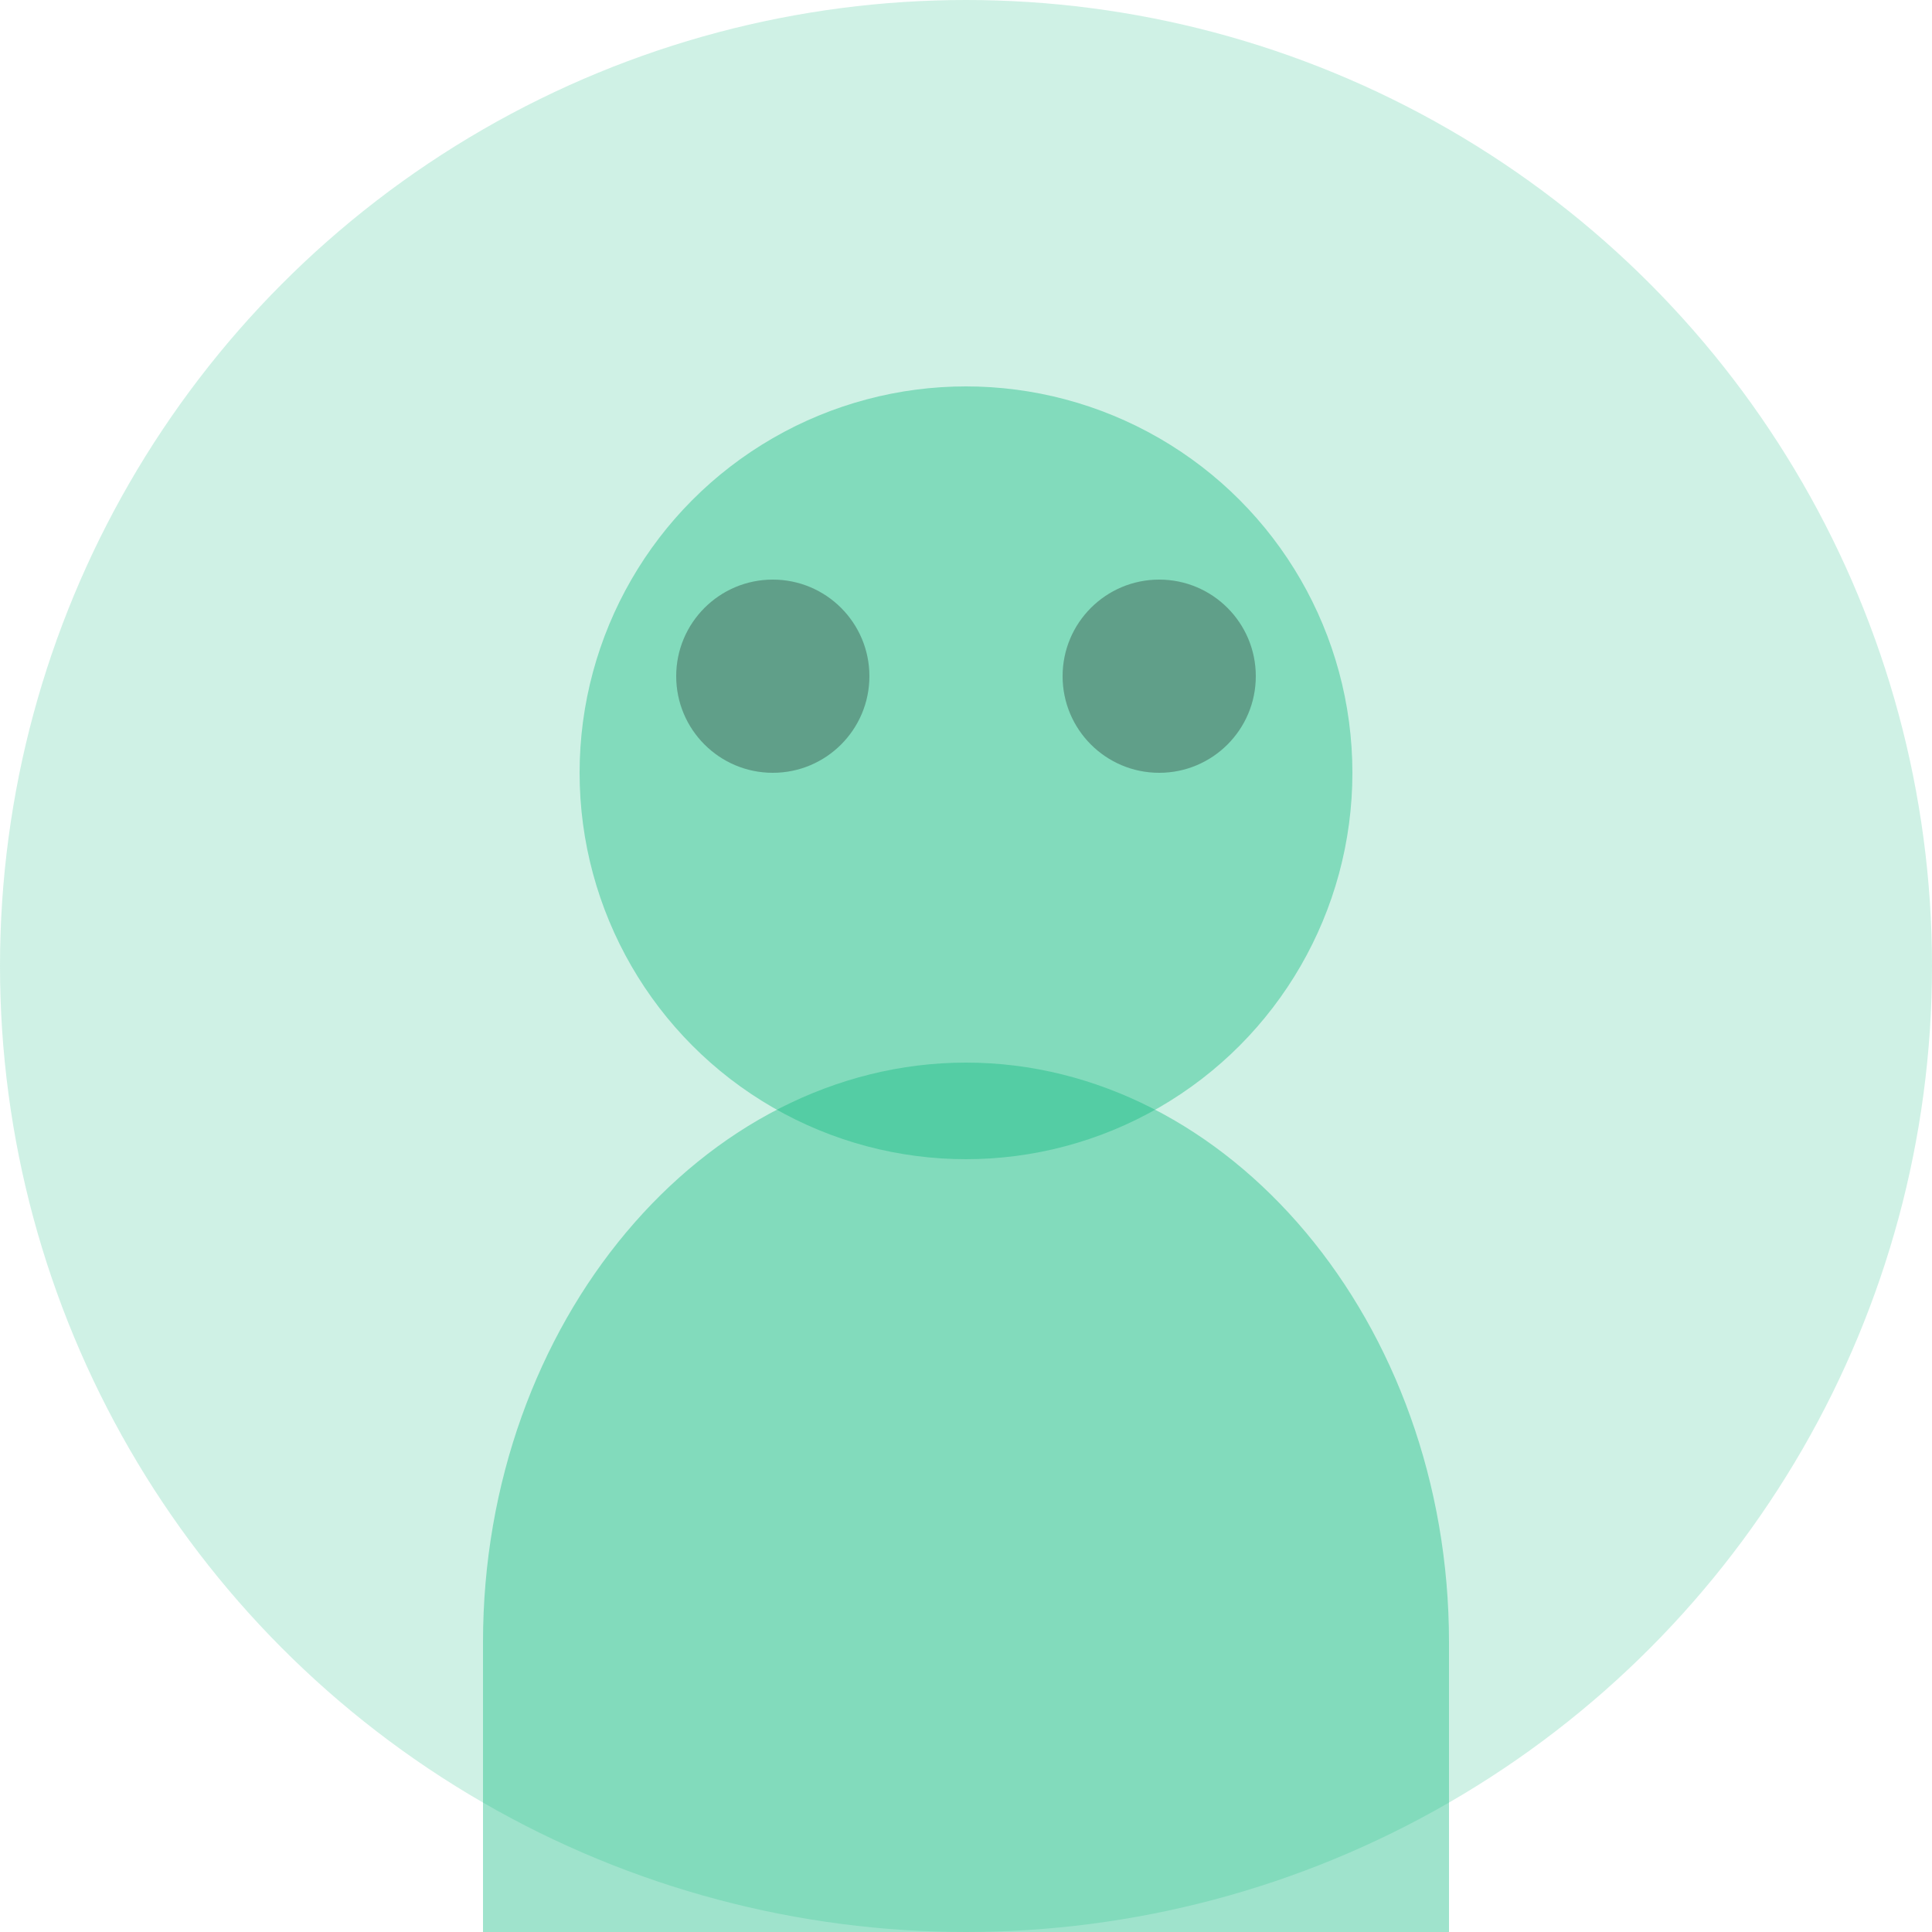 <?xml version="1.0" encoding="UTF-8" standalone="no"?>
<svg width="100" height="100" viewBox="0 0 100 100" fill="none" xmlns="http://www.w3.org/2000/svg">
  <circle cx="50" cy="50" r="50" fill="#10B981" fill-opacity="0.2"/>
  <circle cx="50" cy="40" r="20" fill="#10B981" fill-opacity="0.4"/>
  <path d="M25 85C25 68.431 36.431 55 50 55C63.569 55 75 68.431 75 85V100H25V85Z" fill="#10B981" fill-opacity="0.4"/>
  <circle cx="40" cy="35" r="5" fill="#111111" fill-opacity="0.3"/>
  <circle cx="60" cy="35" r="5" fill="#111111" fill-opacity="0.3"/>
</svg>
